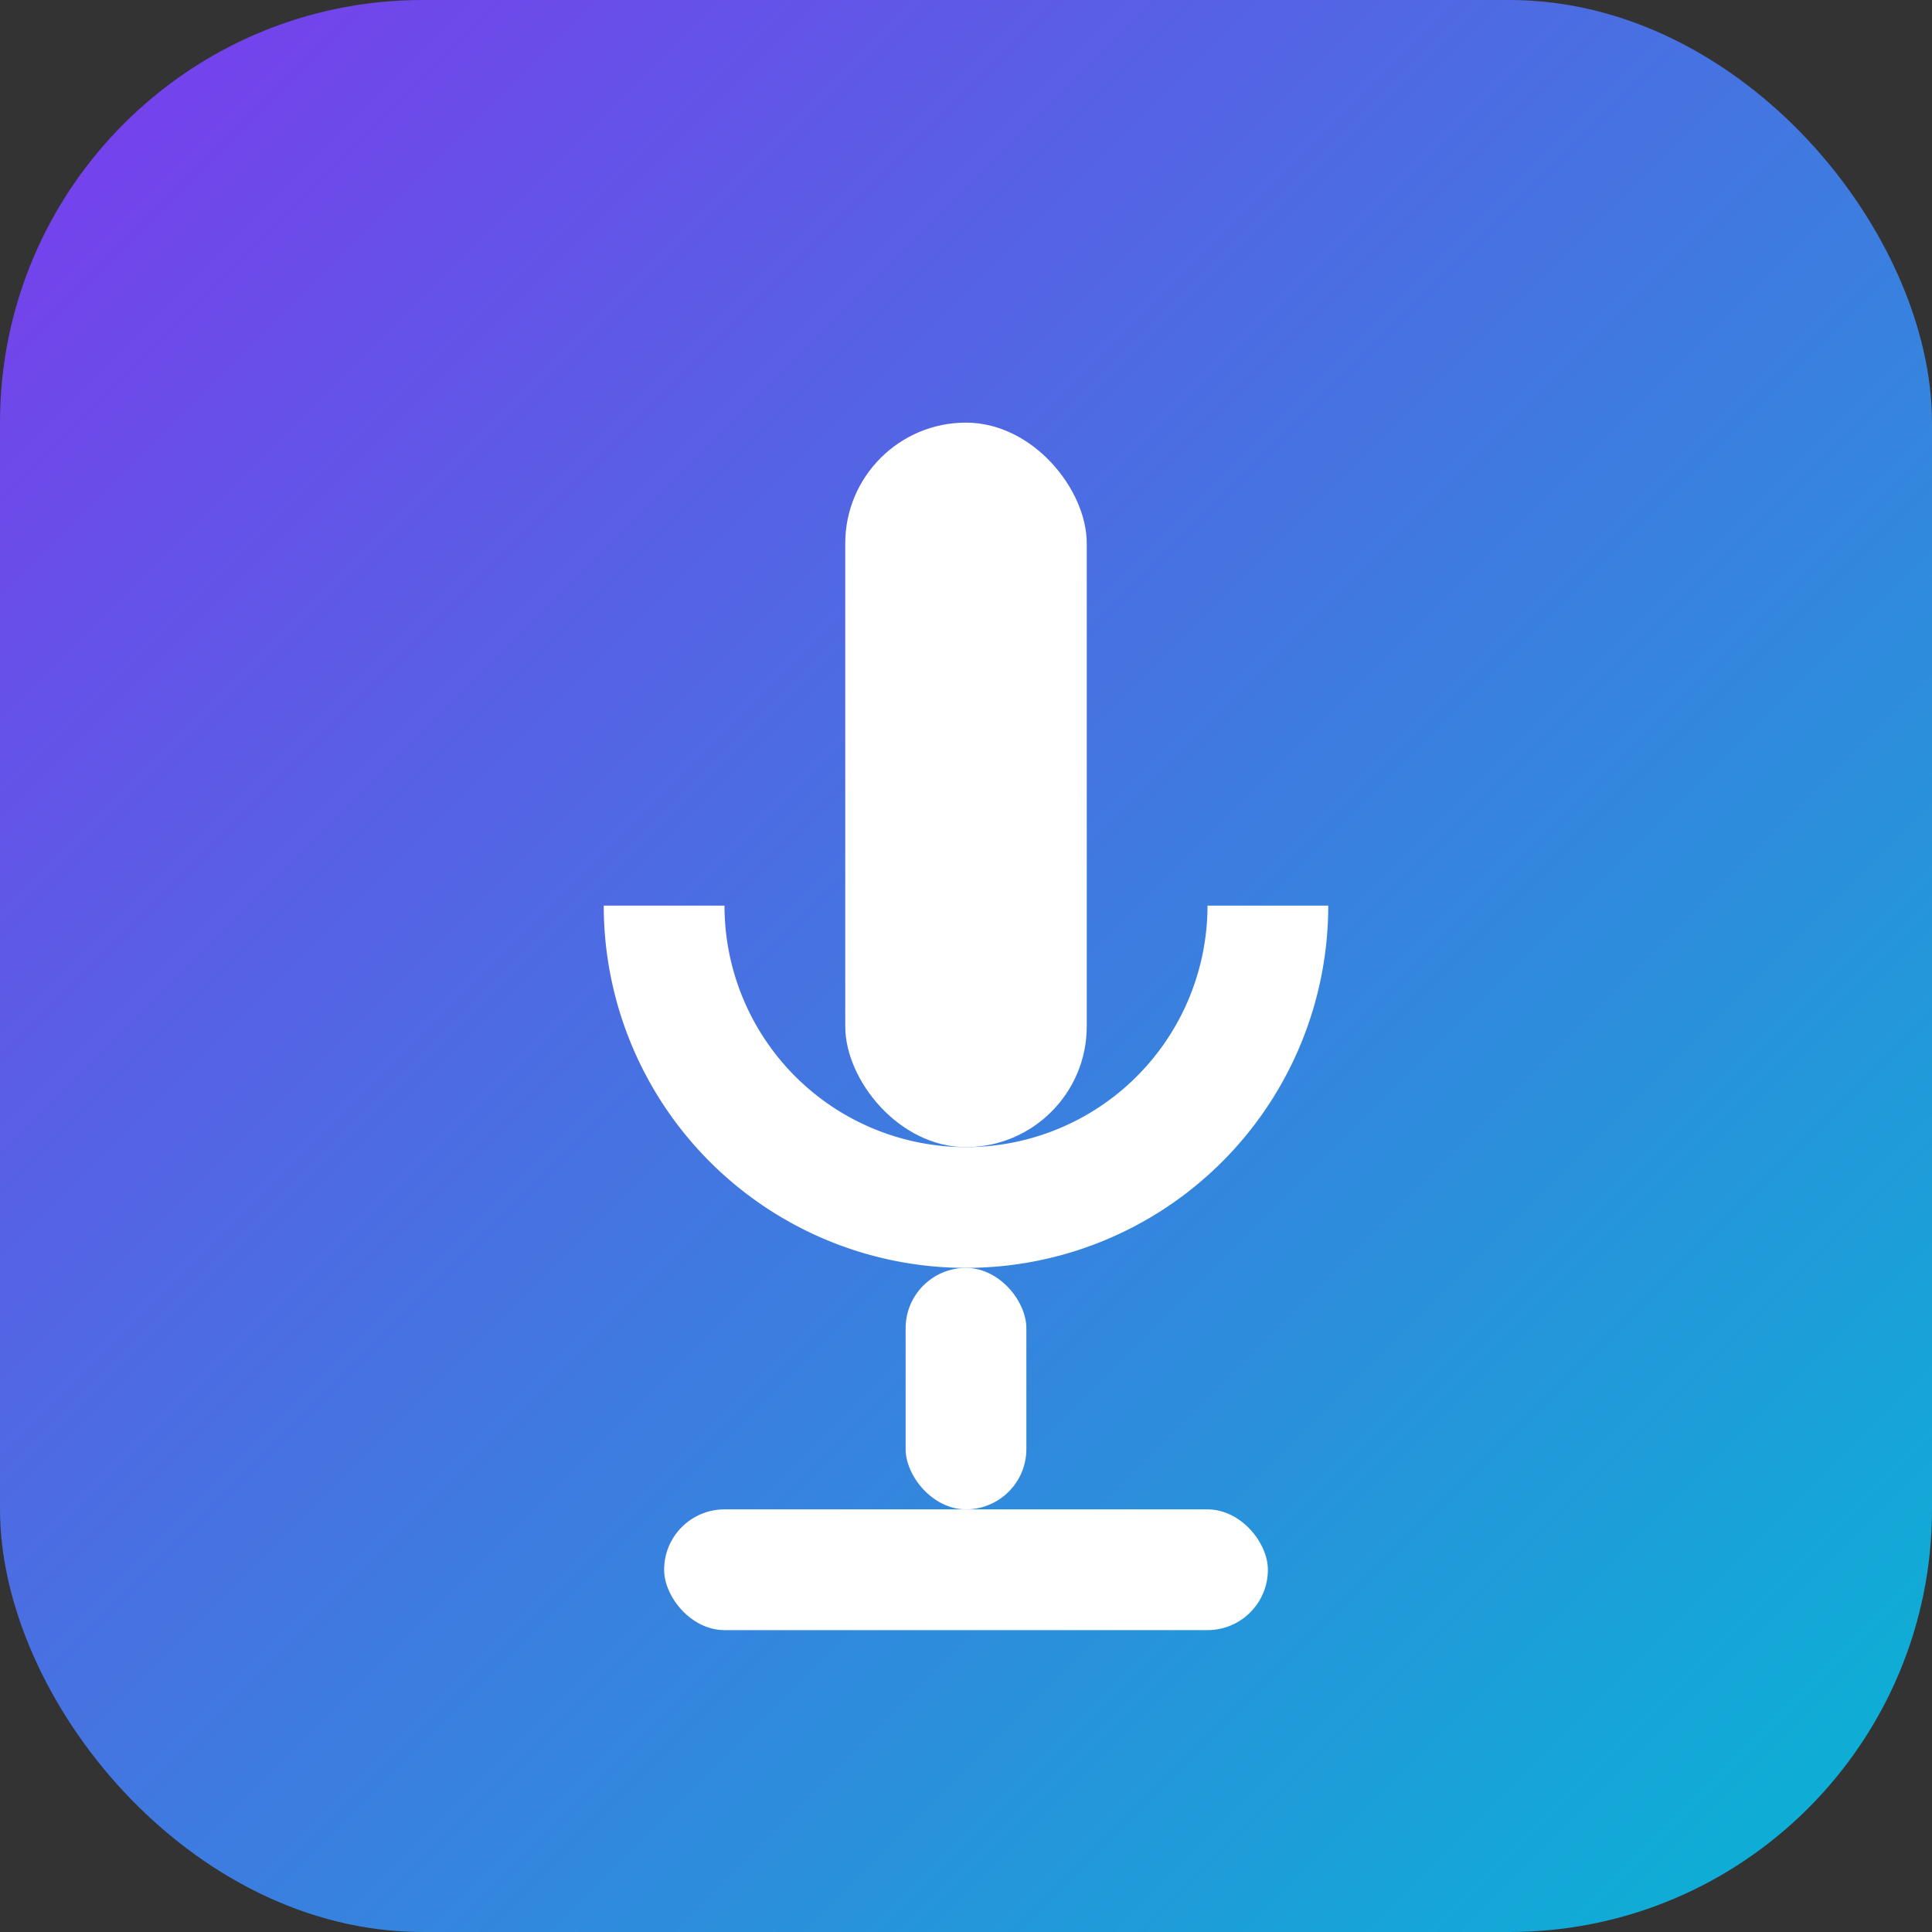 <svg xmlns="http://www.w3.org/2000/svg" viewBox="0 0 64 64">
  <rect x="0" y="0" width="64" height="64" fill="#333333" stroke="none"/>
  <defs>
    <linearGradient id="g" x1="0" x2="1" y1="0" y2="1">
      <stop offset="0%" stop-color="#7c3aed"/>
      <stop offset="100%" stop-color="#06b6d4"/>
    </linearGradient>
  </defs>
  <rect width="64" height="64" rx="14" fill="url(#g)"/>
  <g fill="#ffffff">
    <rect x="28" y="14" width="8" height="24" rx="4"/>
    <path d="M20 30a12 12 0 0 0 24 0h-4a8 8 0 0 1-16 0z"/>
    <rect x="30" y="42" width="4" height="8" rx="2"/>
    <rect x="22" y="50" width="20" height="4" rx="2"/>
  </g>
</svg>

